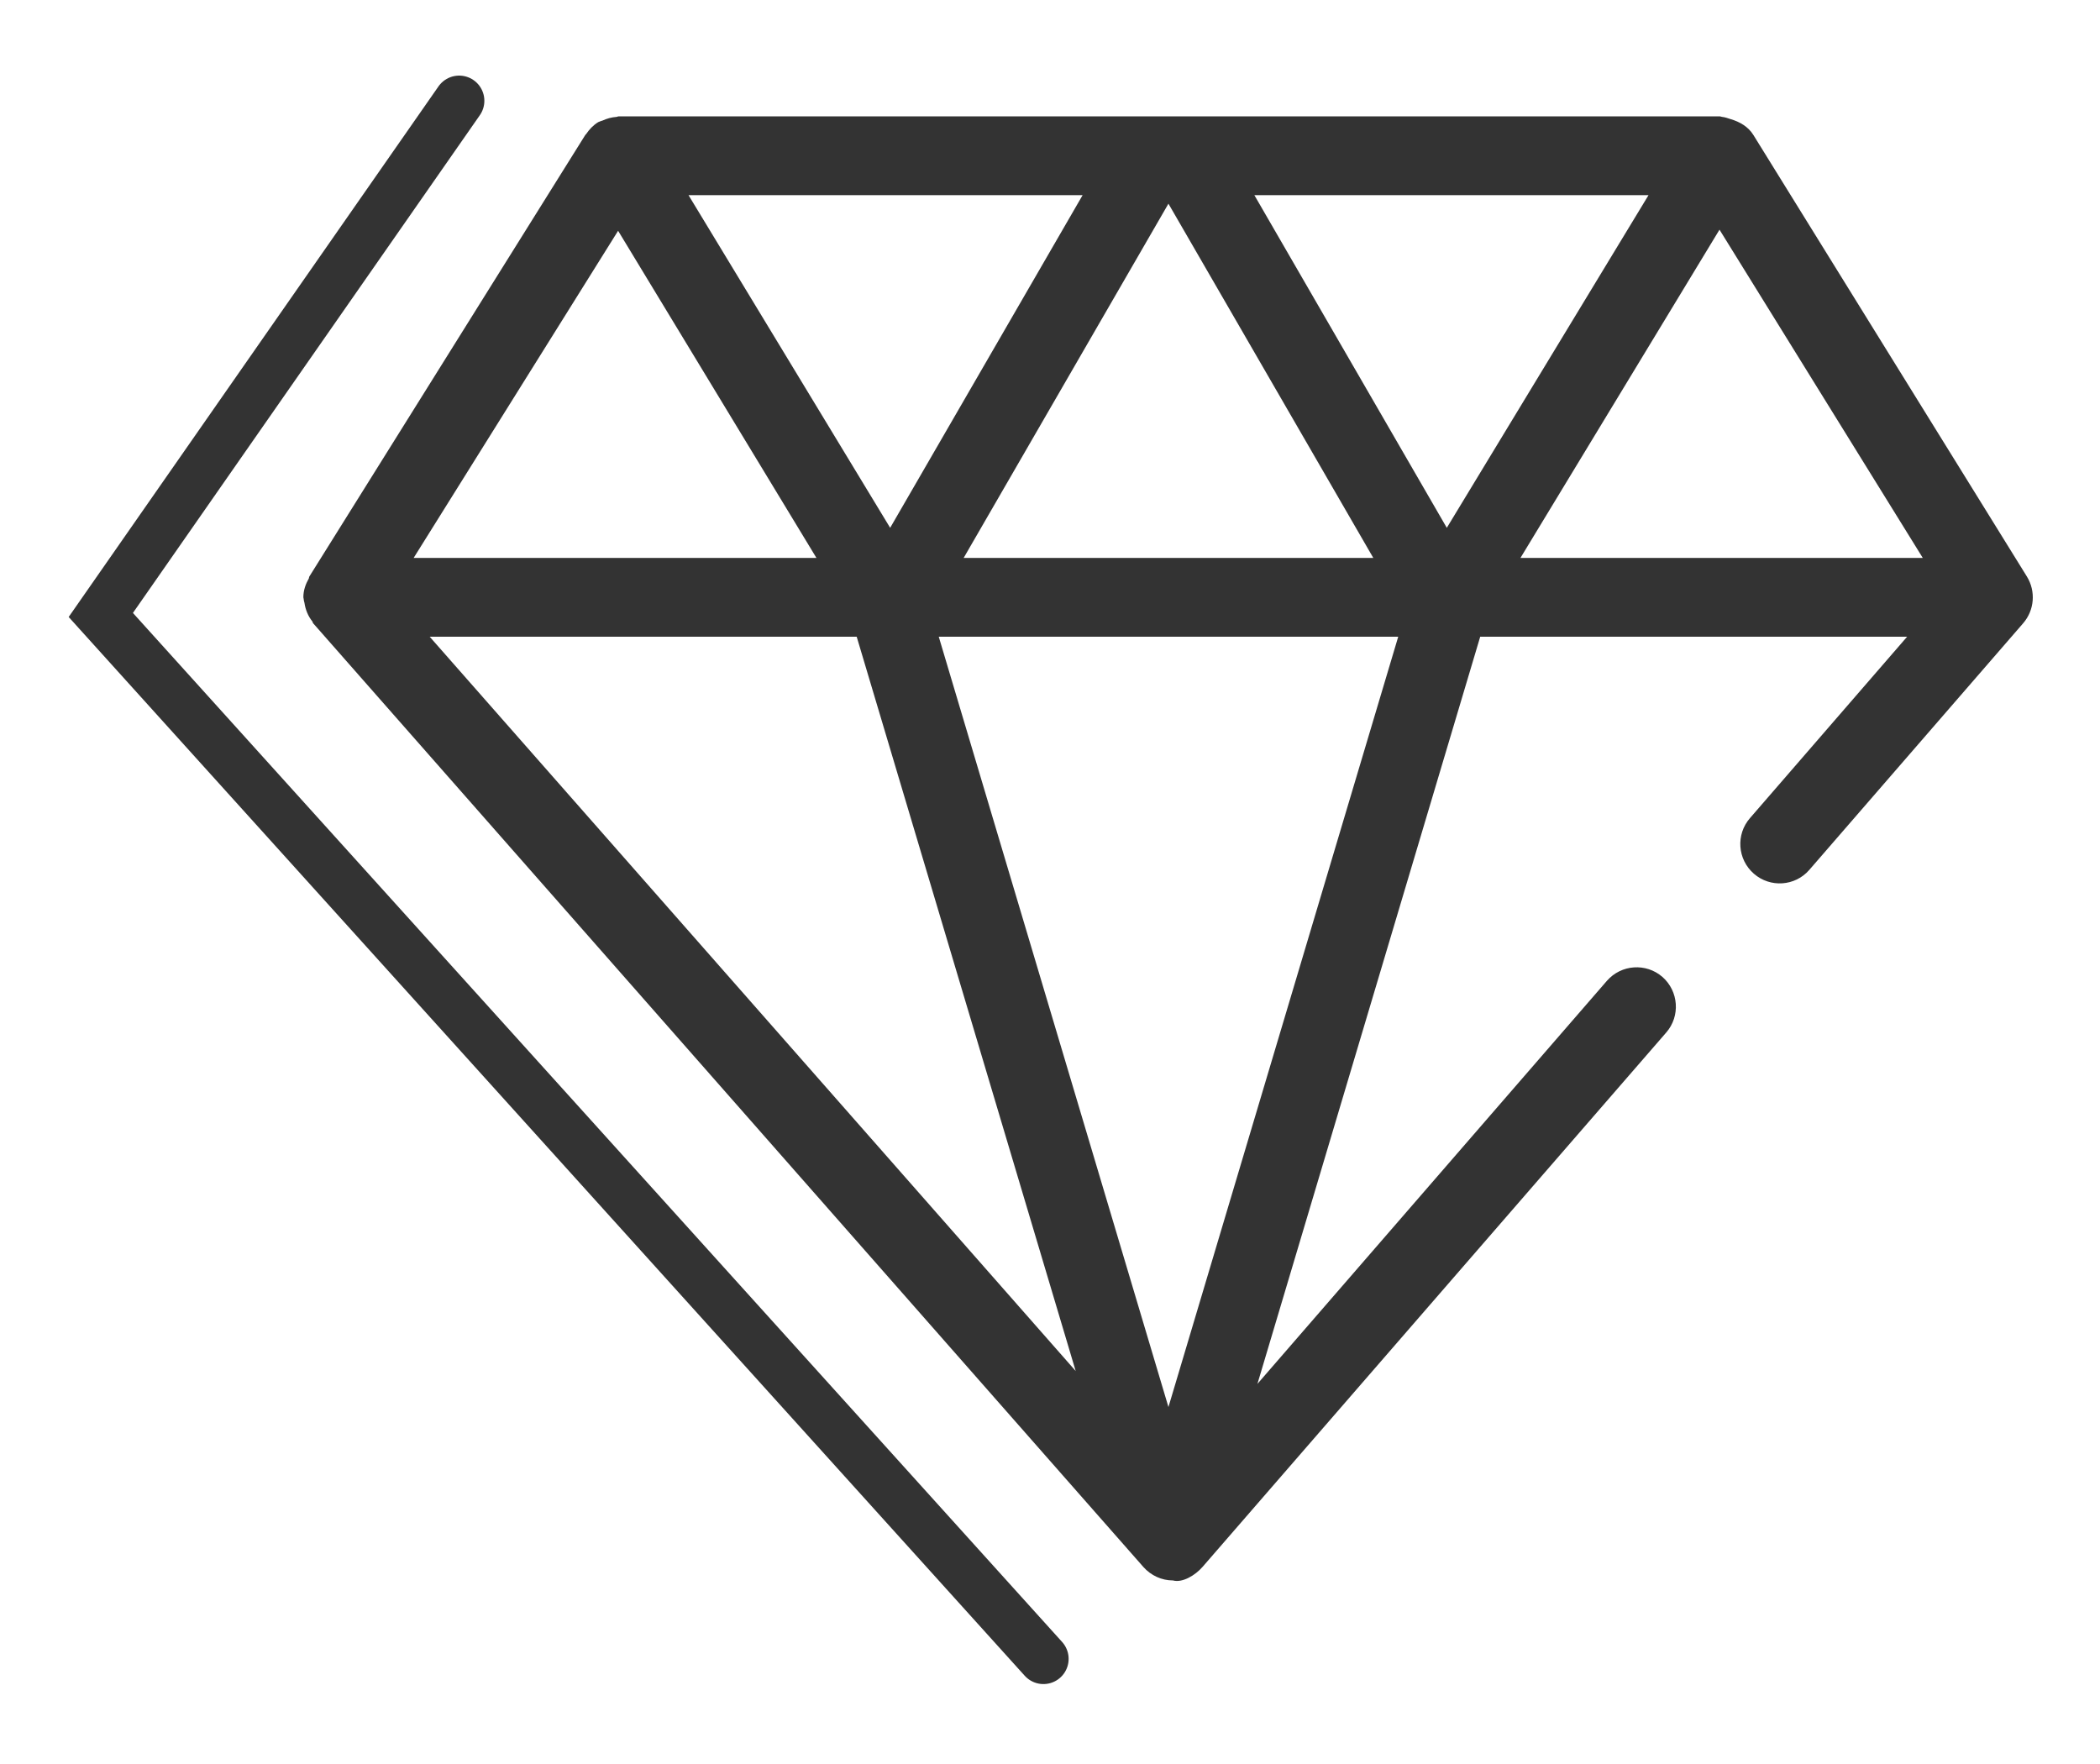 <svg width="125" height="105" viewBox="0 0 125 105" fill="none" xmlns="http://www.w3.org/2000/svg">
<g filter="url(#filter0_d_197_176)">
<path d="M120.647 30.316L104.368 4.034C104.059 3.537 103.558 3.251 103.016 3.092C102.843 3.035 102.679 2.974 102.496 2.956C102.459 2.956 102.421 2.927 102.384 2.927H36.82C36.773 2.927 36.731 2.96 36.684 2.96C36.404 2.979 36.132 3.054 35.865 3.176C35.795 3.204 35.725 3.213 35.655 3.251C35.641 3.26 35.622 3.26 35.608 3.27C35.304 3.457 35.075 3.706 34.888 3.983C34.878 4.001 34.85 4.011 34.841 4.03L18.417 30.311C18.389 30.344 18.403 30.386 18.384 30.429C18.192 30.766 18.057 31.137 18.057 31.554C18.057 31.596 18.08 31.634 18.08 31.676C18.08 31.751 18.108 31.807 18.122 31.882C18.183 32.3 18.342 32.68 18.595 32.994C18.618 33.027 18.613 33.074 18.642 33.102L68.062 89.277C68.507 89.778 69.143 90.074 69.817 90.074C70.374 90.229 71.137 89.778 71.581 89.267L99.179 57.461C100.03 56.485 99.923 55.003 98.954 54.15C97.981 53.306 96.507 53.404 95.651 54.38L74.847 78.373L88.108 33.899H113.52L104.167 44.695C103.315 45.671 103.418 47.153 104.396 48.006C105.369 48.855 106.848 48.757 107.695 47.781L120.427 33.097C121.1 32.319 121.189 31.193 120.647 30.316ZM36.792 9.737L48.597 29.209H24.622L36.792 9.737ZM52.986 27.418L40.984 7.617H64.441L52.986 27.418ZM69.55 8.124L81.744 29.209H57.361L69.55 8.124ZM50.993 33.899L64.029 77.608L25.576 33.899H50.993ZM55.878 33.899H83.228L69.55 79.752L55.878 33.899ZM74.665 7.617H98.126L86.119 27.418L74.665 7.617ZM102.351 9.671L114.451 29.209H90.504L102.351 9.671Z" fill="#333333"/>
<path d="M27.331 2L6 32.605L62.109 94.742" stroke="#333333" stroke-width="3" stroke-linecap="round"/>
</g>
<defs>
<filter id="filter0_d_197_176" x="0.088" y="0.5" width="124.912" height="103.742" filterUnits="userSpaceOnUse" color-interpolation-filters="sRGB">
<feFlood flood-opacity="0" result="BackgroundImageFix"/>
<feColorMatrix in="SourceAlpha" type="matrix" values="0 0 0 0 0 0 0 0 0 0 0 0 0 0 0 0 0 0 127 0" result="hardAlpha"/>
<feOffset dy="4"/>
<feGaussianBlur stdDeviation="2"/>
<feComposite in2="hardAlpha" operator="out"/>
<feColorMatrix type="matrix" values="0 0 0 0 0 0 0 0 0 0 0 0 0 0 0 0 0 0 0.25 0"/>
<feBlend mode="normal" in2="BackgroundImageFix" result="effect1_dropShadow_197_176"/>
<feBlend mode="normal" in="SourceGraphic" in2="effect1_dropShadow_197_176" result="shape"/>
</filter>
</defs>
</svg>
